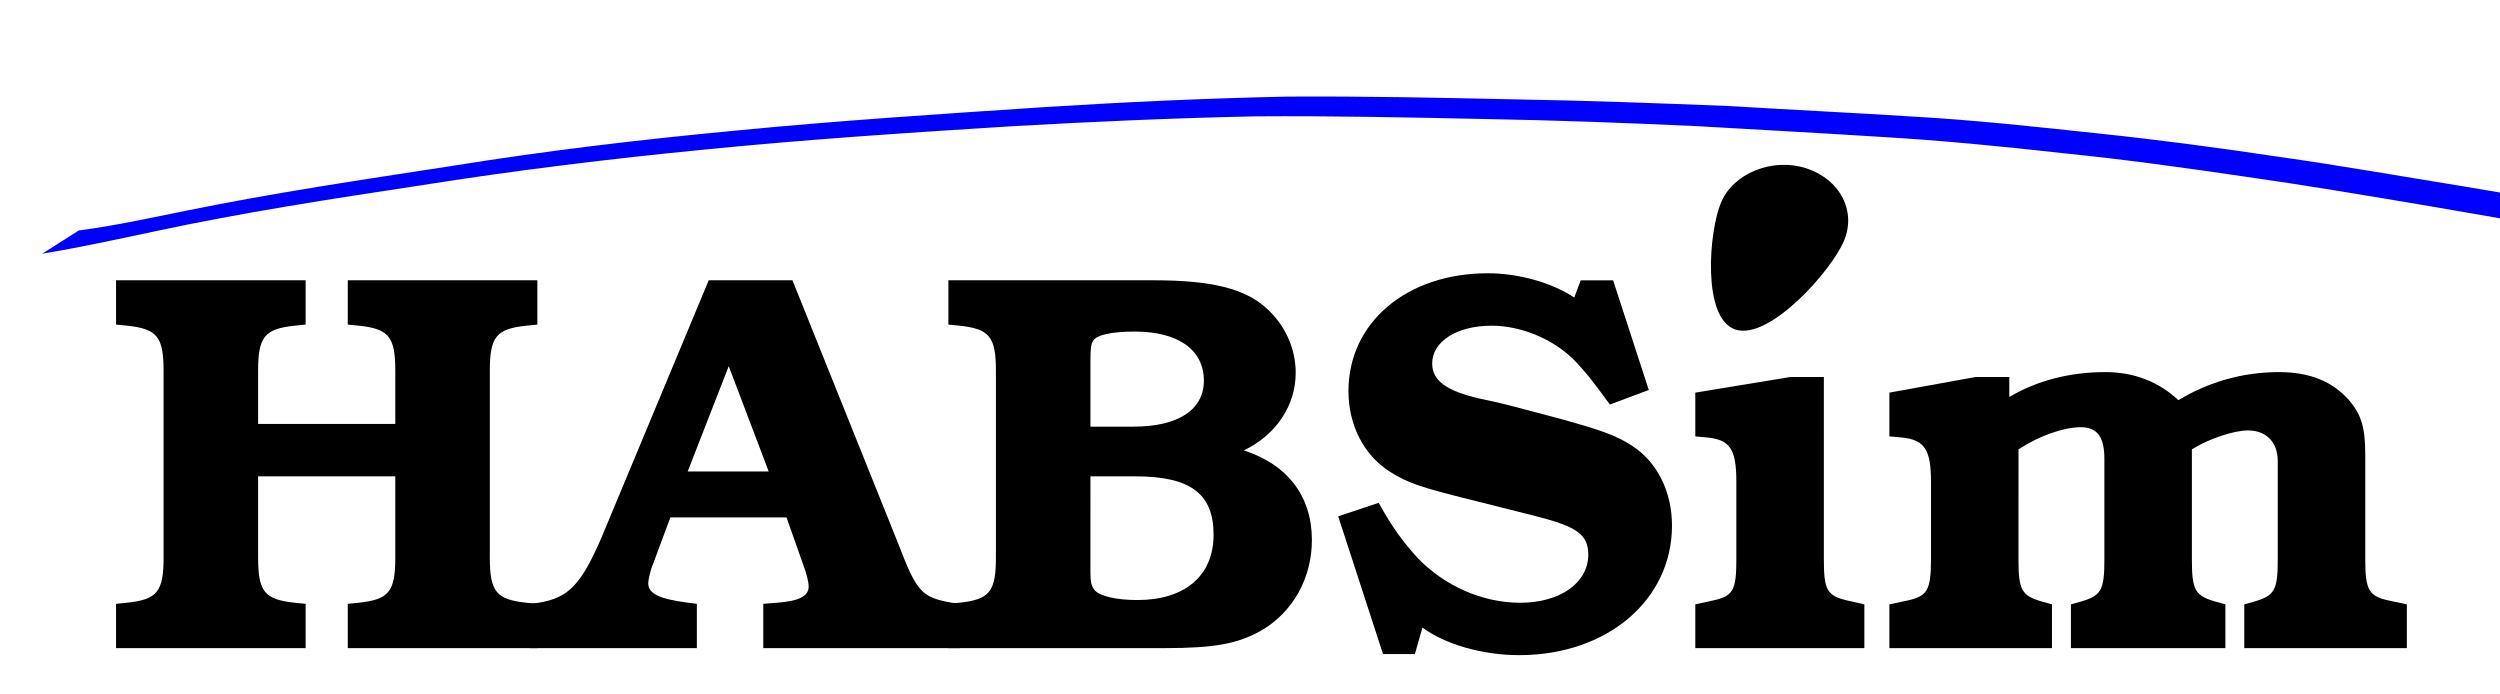 <?xml version="1.0" encoding="UTF-8" standalone="no"?>
<!-- Created with Inkscape (http://www.inkscape.org/) -->

<svg
   xmlns:dc="http://purl.org/dc/elements/1.1/"
   xmlns:cc="http://creativecommons.org/ns#"
   xmlns:rdf="http://www.w3.org/1999/02/22-rdf-syntax-ns#"
   xmlns:svg="http://www.w3.org/2000/svg"
   xmlns="http://www.w3.org/2000/svg"
   xmlns:sodipodi="http://sodipodi.sourceforge.net/DTD/sodipodi-0.dtd"
   xmlns:inkscape="http://www.inkscape.org/namespaces/inkscape"
   width="9in"
   height="2.5in"
   viewBox="0 0 228.6 63.5"
   version="1.1"
   id="svg16"
   inkscape:version="0.92+devel unknown"
   sodipodi:docname="habsim.svg">
  <defs
     id="defs10" />
  <sodipodi:namedview
     id="base"
     pagecolor="#ffffff"
     bordercolor="#666666"
     borderopacity="1.0"
     inkscape:pageopacity="0.0"
     inkscape:pageshadow="2"
     inkscape:zoom="0.7"
     inkscape:cx="275.66618"
     inkscape:cy="256.27099"
     inkscape:document-units="mm"
     inkscape:current-layer="layer3"
     inkscape:document-rotation="0"
     showgrid="false"
     units="in"
     showguides="false"
     inkscape:window-width="1920"
     inkscape:window-height="1016"
     inkscape:window-x="0"
     inkscape:window-y="27"
     inkscape:window-maximized="1" />
  <g
     inkscape:label="Layer 1"
     inkscape:groupmode="layer"
     id="layer1"
     transform="translate(0,-233.5)"
     style="display:inline">
    <g
       aria-label="HABSim"
       style="font-style:normal;font-weight:normal;font-size:10.583px;font-family:sans-serif;fill:#000000;fill-opacity:1;stroke:none;stroke-width:0.265"
       id="text116"
       transform="translate(-19.928,117.661)">
      <path
         d="m 43.529,154.606 v -4.84 c 0,-3.161 0.593,-3.852 3.358,-4.149 l 0.988,-0.099 v -4.05 h -17.335 v 4.05 l 0.988,0.099 c 2.766,0.296 3.358,0.988 3.358,4.149 v 17.039 c 0,3.161 -0.593,3.852 -3.358,4.149 l -0.988,0.099 v 4.05 h 17.335 v -4.05 l -0.988,-0.099 C 44.121,170.657 43.529,169.966 43.529,166.805 v -7.408 h 12.545 v 7.408 c 0,3.161 -0.593,3.852 -3.358,4.149 l -0.988,0.099 v 4.05 h 17.335 v -4.05 l -0.988,-0.099 c -2.766,-0.296 -3.358,-0.988 -3.358,-4.149 v -17.039 c 0,-3.161 0.593,-3.852 3.358,-4.149 l 0.988,-0.099 v -4.05 h -17.335 v 4.05 l 0.988,0.099 c 2.766,0.296 3.358,0.988 3.358,4.149 v 4.84 z"
         style="font-style:normal;font-variant:normal;font-weight:bold;font-stretch:normal;font-size:49.389px;font-family:'URW Bookman L';-inkscape-font-specification:'URW Bookman L Bold';stroke-width:0.265"
         id="path118"
         inkscape:connector-curvature="0" />
      <path
         d="m 92.39,141.468 h -7.655 l -9.779,23.46 c -1.877,4.346 -3.013,5.581 -5.779,6.025 l -0.79,0.099 v 4.05 h 15.261 v -4.05 l -0.79,-0.099 c -2.667,-0.346 -3.655,-0.84 -3.655,-1.778 0,-0.296 0.198,-1.235 0.445,-1.778 l 1.58,-4.247 h 10.619 l 1.482,4.198 c 0.346,0.889 0.543,1.729 0.543,2.124 0,0.889 -0.889,1.333 -2.914,1.482 l -1.235,0.099 v 4.05 h 18.027 v -4.05 l -0.79,-0.099 c -2.766,-0.494 -3.21,-0.988 -4.889,-5.383 z m -9.581,17.484 3.754,-9.631 3.655,9.631 z"
         style="font-style:normal;font-variant:normal;font-weight:bold;font-stretch:normal;font-size:49.389px;font-family:'URW Bookman L';-inkscape-font-specification:'URW Bookman L Bold';stroke-width:0.265"
         id="path120"
         inkscape:connector-curvature="0" />
      <path
         d="m 106.649,141.468 v 4.05 l 0.988,0.099 c 2.766,0.296 3.358,0.988 3.358,4.149 v 17.039 c 0,3.161 -0.593,3.852 -3.358,4.149 l -0.988,0.099 v 4.05 h 19.756 c 4.593,0 6.717,-0.395 8.89,-1.63 2.865,-1.679 4.593,-4.791 4.593,-8.248 0,-4 -2.223,-6.914 -6.223,-8.199 2.963,-1.432 4.741,-4.099 4.741,-7.112 0,-2.223 -0.988,-4.396 -2.716,-5.927 -1.976,-1.778 -5.038,-2.519 -10.273,-2.519 z m 12.989,13.384 v -6.124 c 0,-0.988 0.049,-1.432 0.247,-1.729 0.296,-0.543 1.729,-0.84 3.803,-0.84 4,0 6.322,1.679 6.322,4.494 0,2.667 -2.371,4.198 -6.421,4.198 z m 0,4.544 h 4.099 c 5.038,0 7.161,1.58 7.161,5.334 0,3.754 -2.618,5.976 -6.964,5.976 -1.926,0 -3.408,-0.346 -3.902,-0.889 -0.296,-0.346 -0.395,-0.741 -0.395,-1.63 z"
         style="font-style:normal;font-variant:normal;font-weight:bold;font-stretch:normal;font-size:49.389px;font-family:'URW Bookman L';-inkscape-font-specification:'URW Bookman L Bold';stroke-width:0.265"
         id="path122"
         inkscape:connector-curvature="0" />
      <path
         d="m 163.876,143.049 c -1.976,-1.333 -5.038,-2.223 -7.902,-2.223 -7.408,0 -12.742,4.494 -12.742,10.767 0,3.111 1.383,5.828 3.754,7.359 1.729,1.087 2.716,1.432 8.544,2.865 l 4.889,1.235 c 3.704,0.938 4.741,1.679 4.741,3.507 0,2.568 -2.568,4.396 -6.223,4.396 -3.457,0 -6.914,-1.531 -9.384,-4.099 -1.333,-1.482 -2.272,-2.716 -3.556,-5.038 l -3.704,1.235 4.099,12.594 h 2.914 l 0.691,-2.42 c 2.074,1.531 5.482,2.519 8.841,2.519 8.05,0 13.977,-5.038 13.977,-11.853 0,-3.062 -1.333,-5.779 -3.605,-7.26 -1.482,-0.988 -2.914,-1.482 -7.063,-2.618 l -4.494,-1.185 c -0.148,-0.049 -1.037,-0.247 -2.42,-0.543 -3.013,-0.691 -4.346,-1.63 -4.346,-3.21 0,-2.025 2.272,-3.457 5.433,-3.457 2.815,0 5.877,1.333 7.754,3.358 0.84,0.889 1.482,1.679 3.062,3.852 l 3.556,-1.333 -3.26,-10.026 h -2.963 z"
         style="font-style:normal;font-variant:normal;font-weight:bold;font-stretch:normal;font-size:49.389px;font-family:'URW Bookman L';-inkscape-font-specification:'URW Bookman L Bold';stroke-width:0.265"
         id="path124"
         inkscape:connector-curvature="0" />
      <path
         style="font-style:normal;font-variant:normal;font-weight:bold;font-stretch:normal;font-size:49.389px;font-family:'URW Bookman L';-inkscape-font-specification:'URW Bookman L Bold';stroke-width:0.265"
         d="m 186.701,150.309 h -3.062 l -8.692,1.432 v 4 l 1.037,0.099 c 2.124,0.198 2.716,1.037 2.716,4.05 v 7.112 c 0,2.815 -0.296,3.358 -2.173,3.754 l -1.58,0.346 v 4 h 15.459 v -4 l -1.531,-0.346 c -1.877,-0.445 -2.173,-0.938 -2.173,-3.754 z"
         id="path133"
         inkscape:connector-curvature="0" />
      <path
         style="font-style:normal;font-variant:normal;font-weight:bold;font-stretch:normal;font-size:49.389px;font-family:'URW Bookman L';-inkscape-font-specification:'URW Bookman L Bold';stroke-width:0.309"
         d="m 185.12,131.238 c -3.05,-1.009 -6.667,0.402 -7.81,3.095 -1.143,2.693 -1.753,10.628 1.297,11.637 3.107,1.028 8.767,-5.351 9.931,-8.096 1.143,-2.693 -0.311,-5.608 -3.418,-6.636 z"
         id="path126"
         inkscape:connector-curvature="0" />
      <path
         d="m 204.5,156.927 c 1.877,-1.235 4.149,-2.025 5.68,-2.025 1.531,0 2.173,0.889 2.173,2.914 v 9.186 c 0,2.815 -0.296,3.309 -2.173,3.852 l -0.889,0.247 v 4 h 14.125 v -4 l -0.889,-0.247 c -1.877,-0.543 -2.173,-1.037 -2.173,-3.852 v -10.075 c 1.58,-0.988 3.852,-1.729 5.136,-1.729 1.679,0 2.716,1.087 2.716,2.815 v 8.989 c 0,2.815 -0.296,3.309 -2.173,3.852 l -0.889,0.247 v 4 h 14.866 v -4 l -1.63,-0.346 c -1.827,-0.395 -2.173,-0.938 -2.173,-3.754 v -9.581 c 0,-2.469 -0.346,-3.655 -1.482,-4.988 -1.531,-1.729 -3.605,-2.568 -6.421,-2.568 -3.26,0 -6.421,0.889 -9.186,2.568 -1.778,-1.679 -4.05,-2.568 -6.668,-2.568 -3.309,0 -6.272,0.79 -8.791,2.272 v -1.827 h -3.062 l -7.902,1.432 v 4 l 1.087,0.099 c 2.124,0.198 2.716,1.087 2.716,4.05 v 7.112 c 0,2.815 -0.346,3.358 -2.173,3.754 l -1.63,0.346 v 4 h 14.866 v -4 l -0.889,-0.247 c -1.877,-0.543 -2.173,-1.037 -2.173,-3.852 z"
         style="font-style:normal;font-variant:normal;font-weight:bold;font-stretch:normal;font-size:49.389px;font-family:'URW Bookman L';-inkscape-font-specification:'URW Bookman L Bold';stroke-width:0.265"
         id="path128"
         inkscape:connector-curvature="0" />
    </g>
    <g
       inkscape:groupmode="layer"
       id="layer3"
       inkscape:label="Layer 3" />
    <g
       inkscape:groupmode="layer"
       id="layer2"
       inkscape:label="Layer 2"
       style="display:inline">
      <path
         style="fill:#0000ff;stroke-width:0.265"
         id="path224"
         d="m 7.209,254.572 c 3.328,-0.431 6.613,-1.164 9.902,-1.822 7.98,-1.628 16.04,-2.819 24.087,-4.057 8.631,-1.398 17.317,-2.426 26.021,-3.245 9.409,-0.918 18.844,-1.53 28.276,-2.152 7.427,-0.47 14.86,-0.809 22.3,-0.964 6.934,-0.043 13.868,0.106 20.8,0.256 6.539,0.11 13.075,0.349 19.609,0.613 5.597,0.343 11.199,0.606 16.795,0.963 5.6,0.319 11.173,0.929 16.748,1.526 5.563,0.58 11.108,1.322 16.639,2.151 5.619,0.796 11.207,1.785 16.809,2.689 4.556,0.759 9.103,1.573 13.674,2.238 0,0 -3.2,1.886 -3.2,1.886 v 0 c -4.525,-0.731 -9.037,-1.539 -13.554,-2.312 -5.592,-0.943 -11.185,-1.889 -16.8,-2.687 -5.529,-0.814 -11.066,-1.579 -16.627,-2.143 -5.576,-0.622 -11.158,-1.175 -16.76,-1.5 -5.584,-0.352 -11.171,-0.656 -16.757,-0.977 -6.506,-0.3 -13.015,-0.545 -19.527,-0.654 -6.93,-0.148 -13.862,-0.292 -20.794,-0.243 -7.392,0.151 -14.779,0.48 -22.161,0.895 -9.423,0.587 -18.845,1.205 -28.241,2.142 -8.713,0.847 -17.405,1.913 -26.052,3.286 -8.124,1.23 -16.253,2.475 -24.289,4.205 -3.405,0.713 -6.803,1.469 -10.238,2.027 0,0 3.339,-2.123 3.339,-2.123 z"
         inkscape:connector-curvature="0" />
    </g>
  </g>
</svg>
